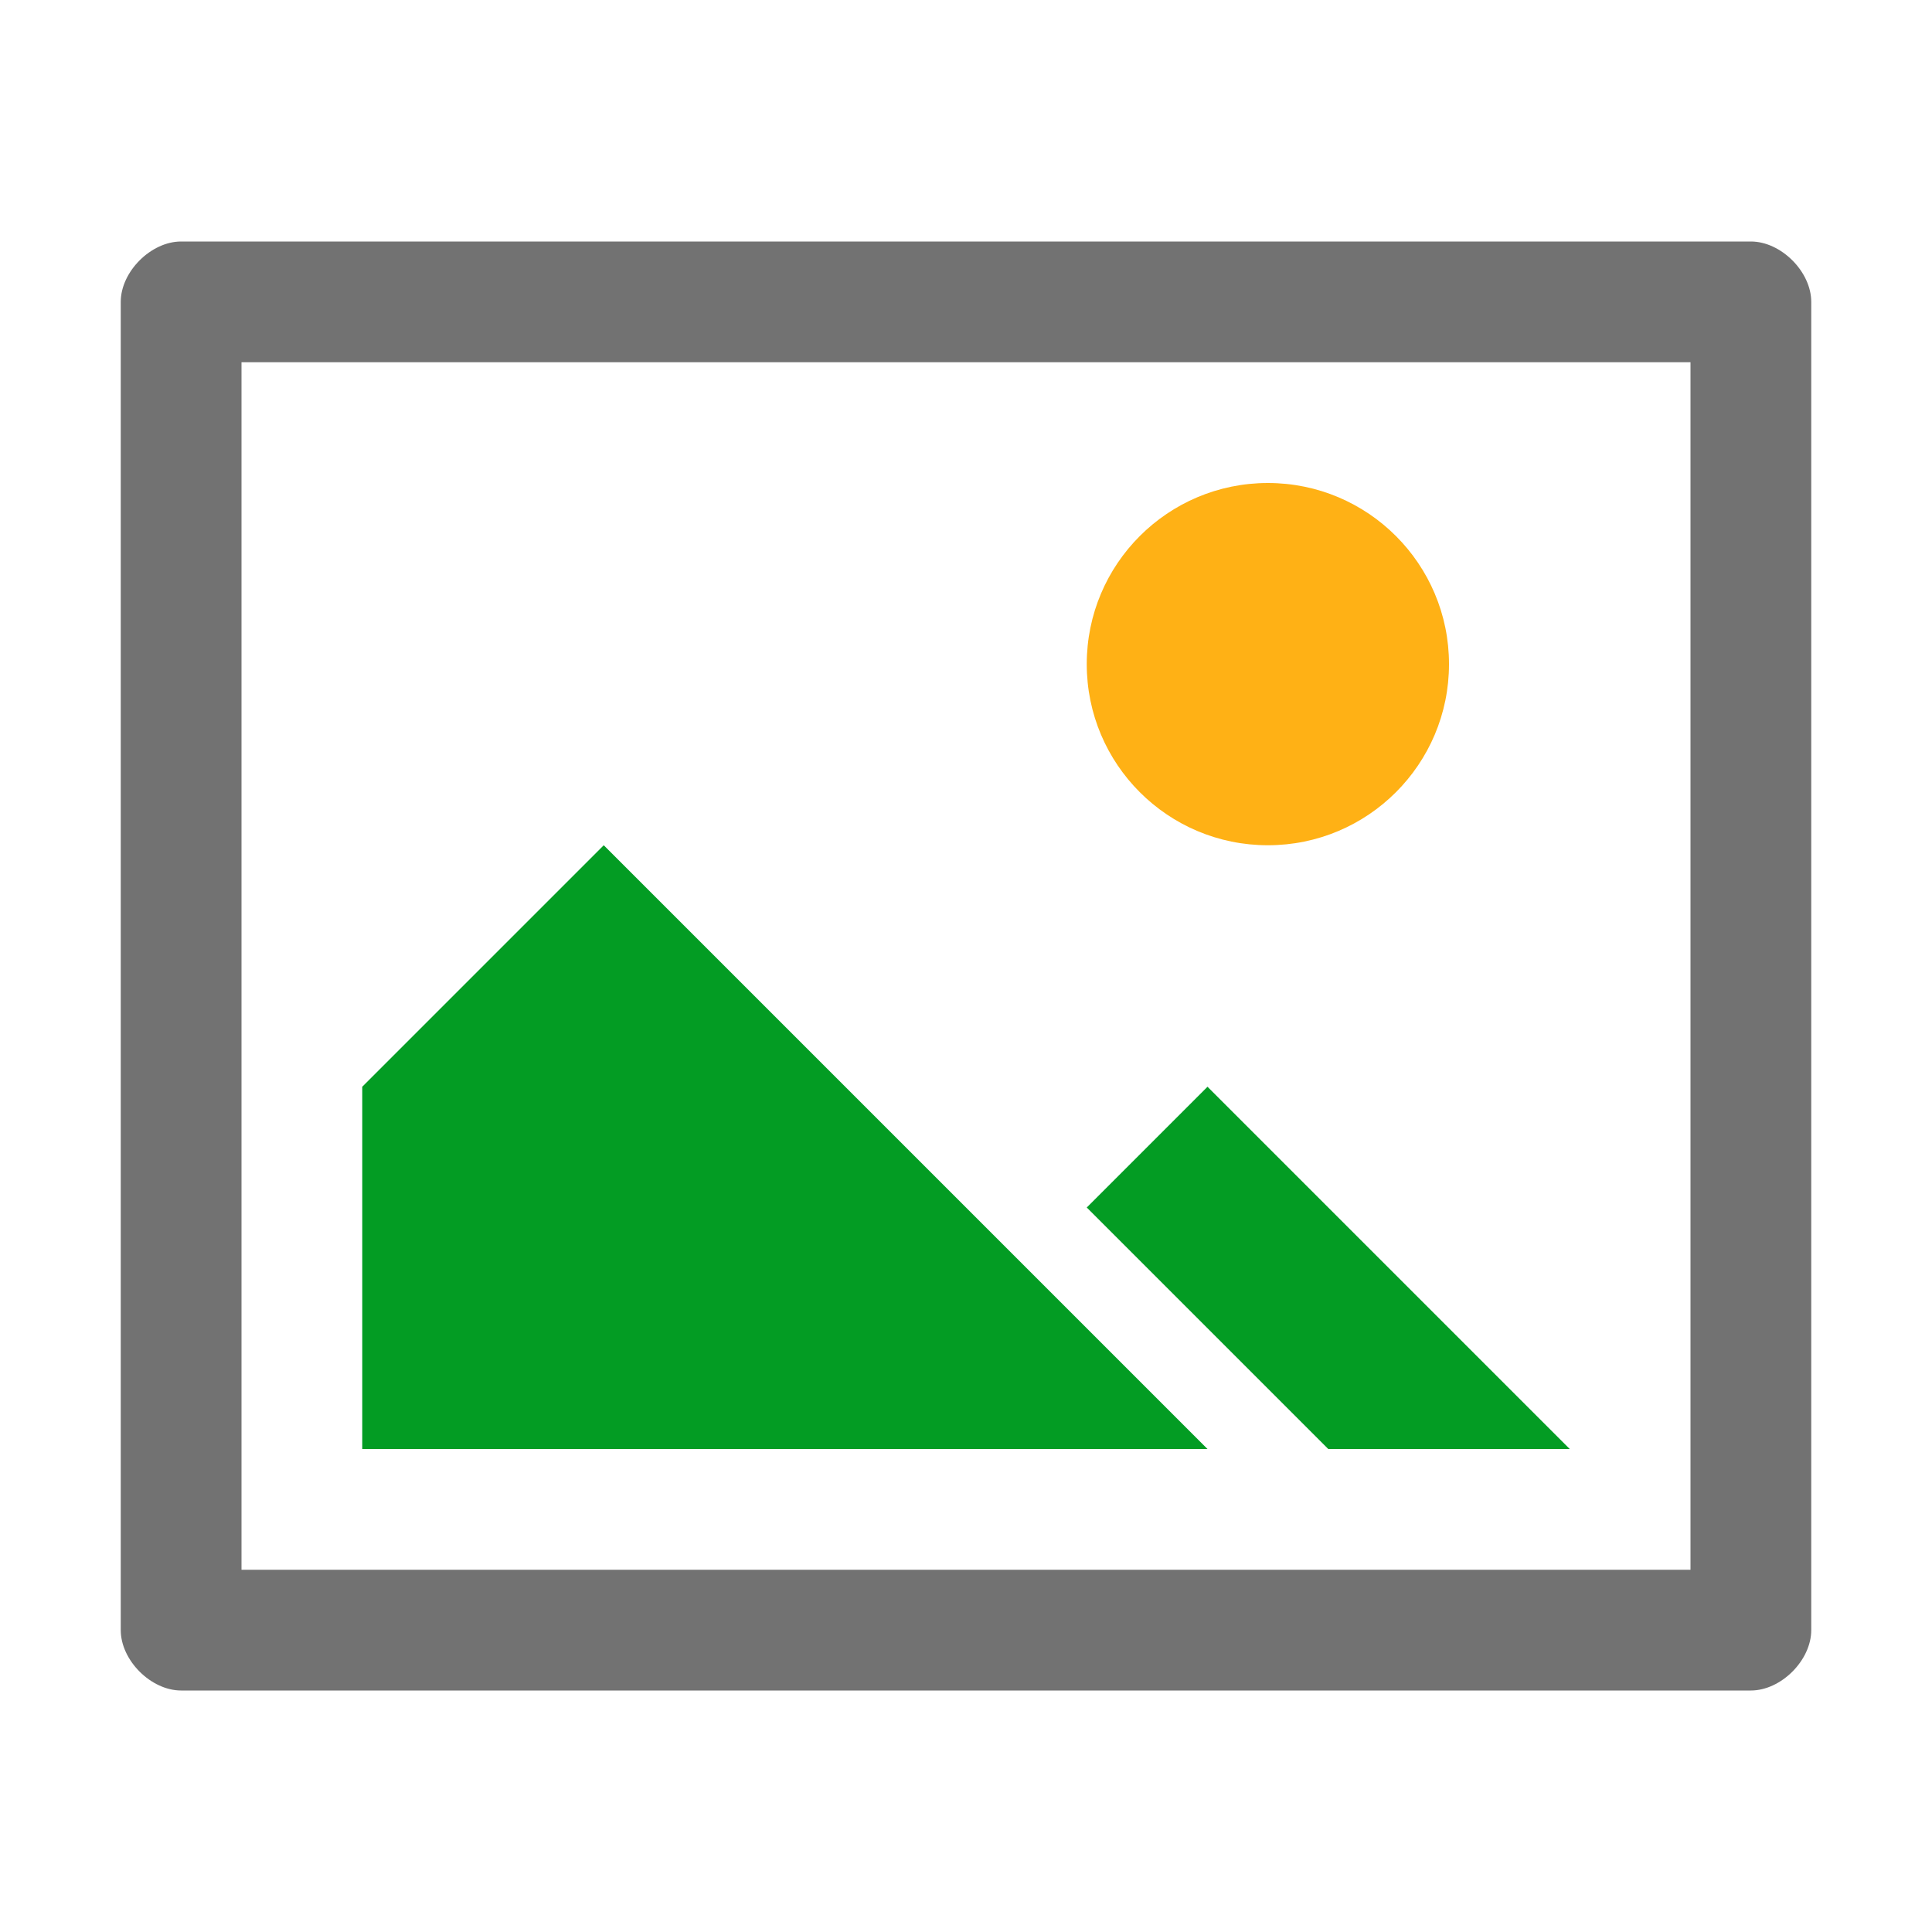 ﻿<?xml version='1.0' encoding='UTF-8'?>
<svg viewBox="-2 -4 32 32" xmlns="http://www.w3.org/2000/svg" xmlns:xlink="http://www.w3.org/1999/xlink">
  <g id="Layer_1" transform="translate(-2, -4)" style="enable-background:new 0 0 32 32">
    <g id="Image">
      <path d="M29, 4L3, 4C2.5, 4 2, 4.5 2, 5L2, 27C2, 27.5 2.5, 28 3, 28L29, 28C29.5, 28 30, 27.5 30, 27L30, 5C30, 4.5 29.5, 4 29, 4zM28, 26L4, 26L4, 6L28, 6L28, 26z" fill="#727272" class="Black" />
    </g>
  </g>
  <g id="Layer_1" transform="translate(-2, -4)" style="enable-background:new 0 0 32 32">
    <g id="Image">
      <circle cx="21" cy="11" r="3" fill="#FFB115" class="Yellow" />
    </g>
  </g>
  <g id="Layer_1" transform="translate(-2, -4)" style="enable-background:new 0 0 32 32">
    <g id="Image">
      <polygon points="20,24 10,14 6,18 6,24  " fill="#039C23" class="Green" />
    </g>
  </g>
  <g id="Layer_1" transform="translate(-2, -4)" style="enable-background:new 0 0 32 32">
    <g id="Image">
      <g class="st1">
        <polygon points="22,24 18,20 20,18 26,24   " fill="#039C23" class="Green" />
      </g>
    </g>
  </g>
</svg>